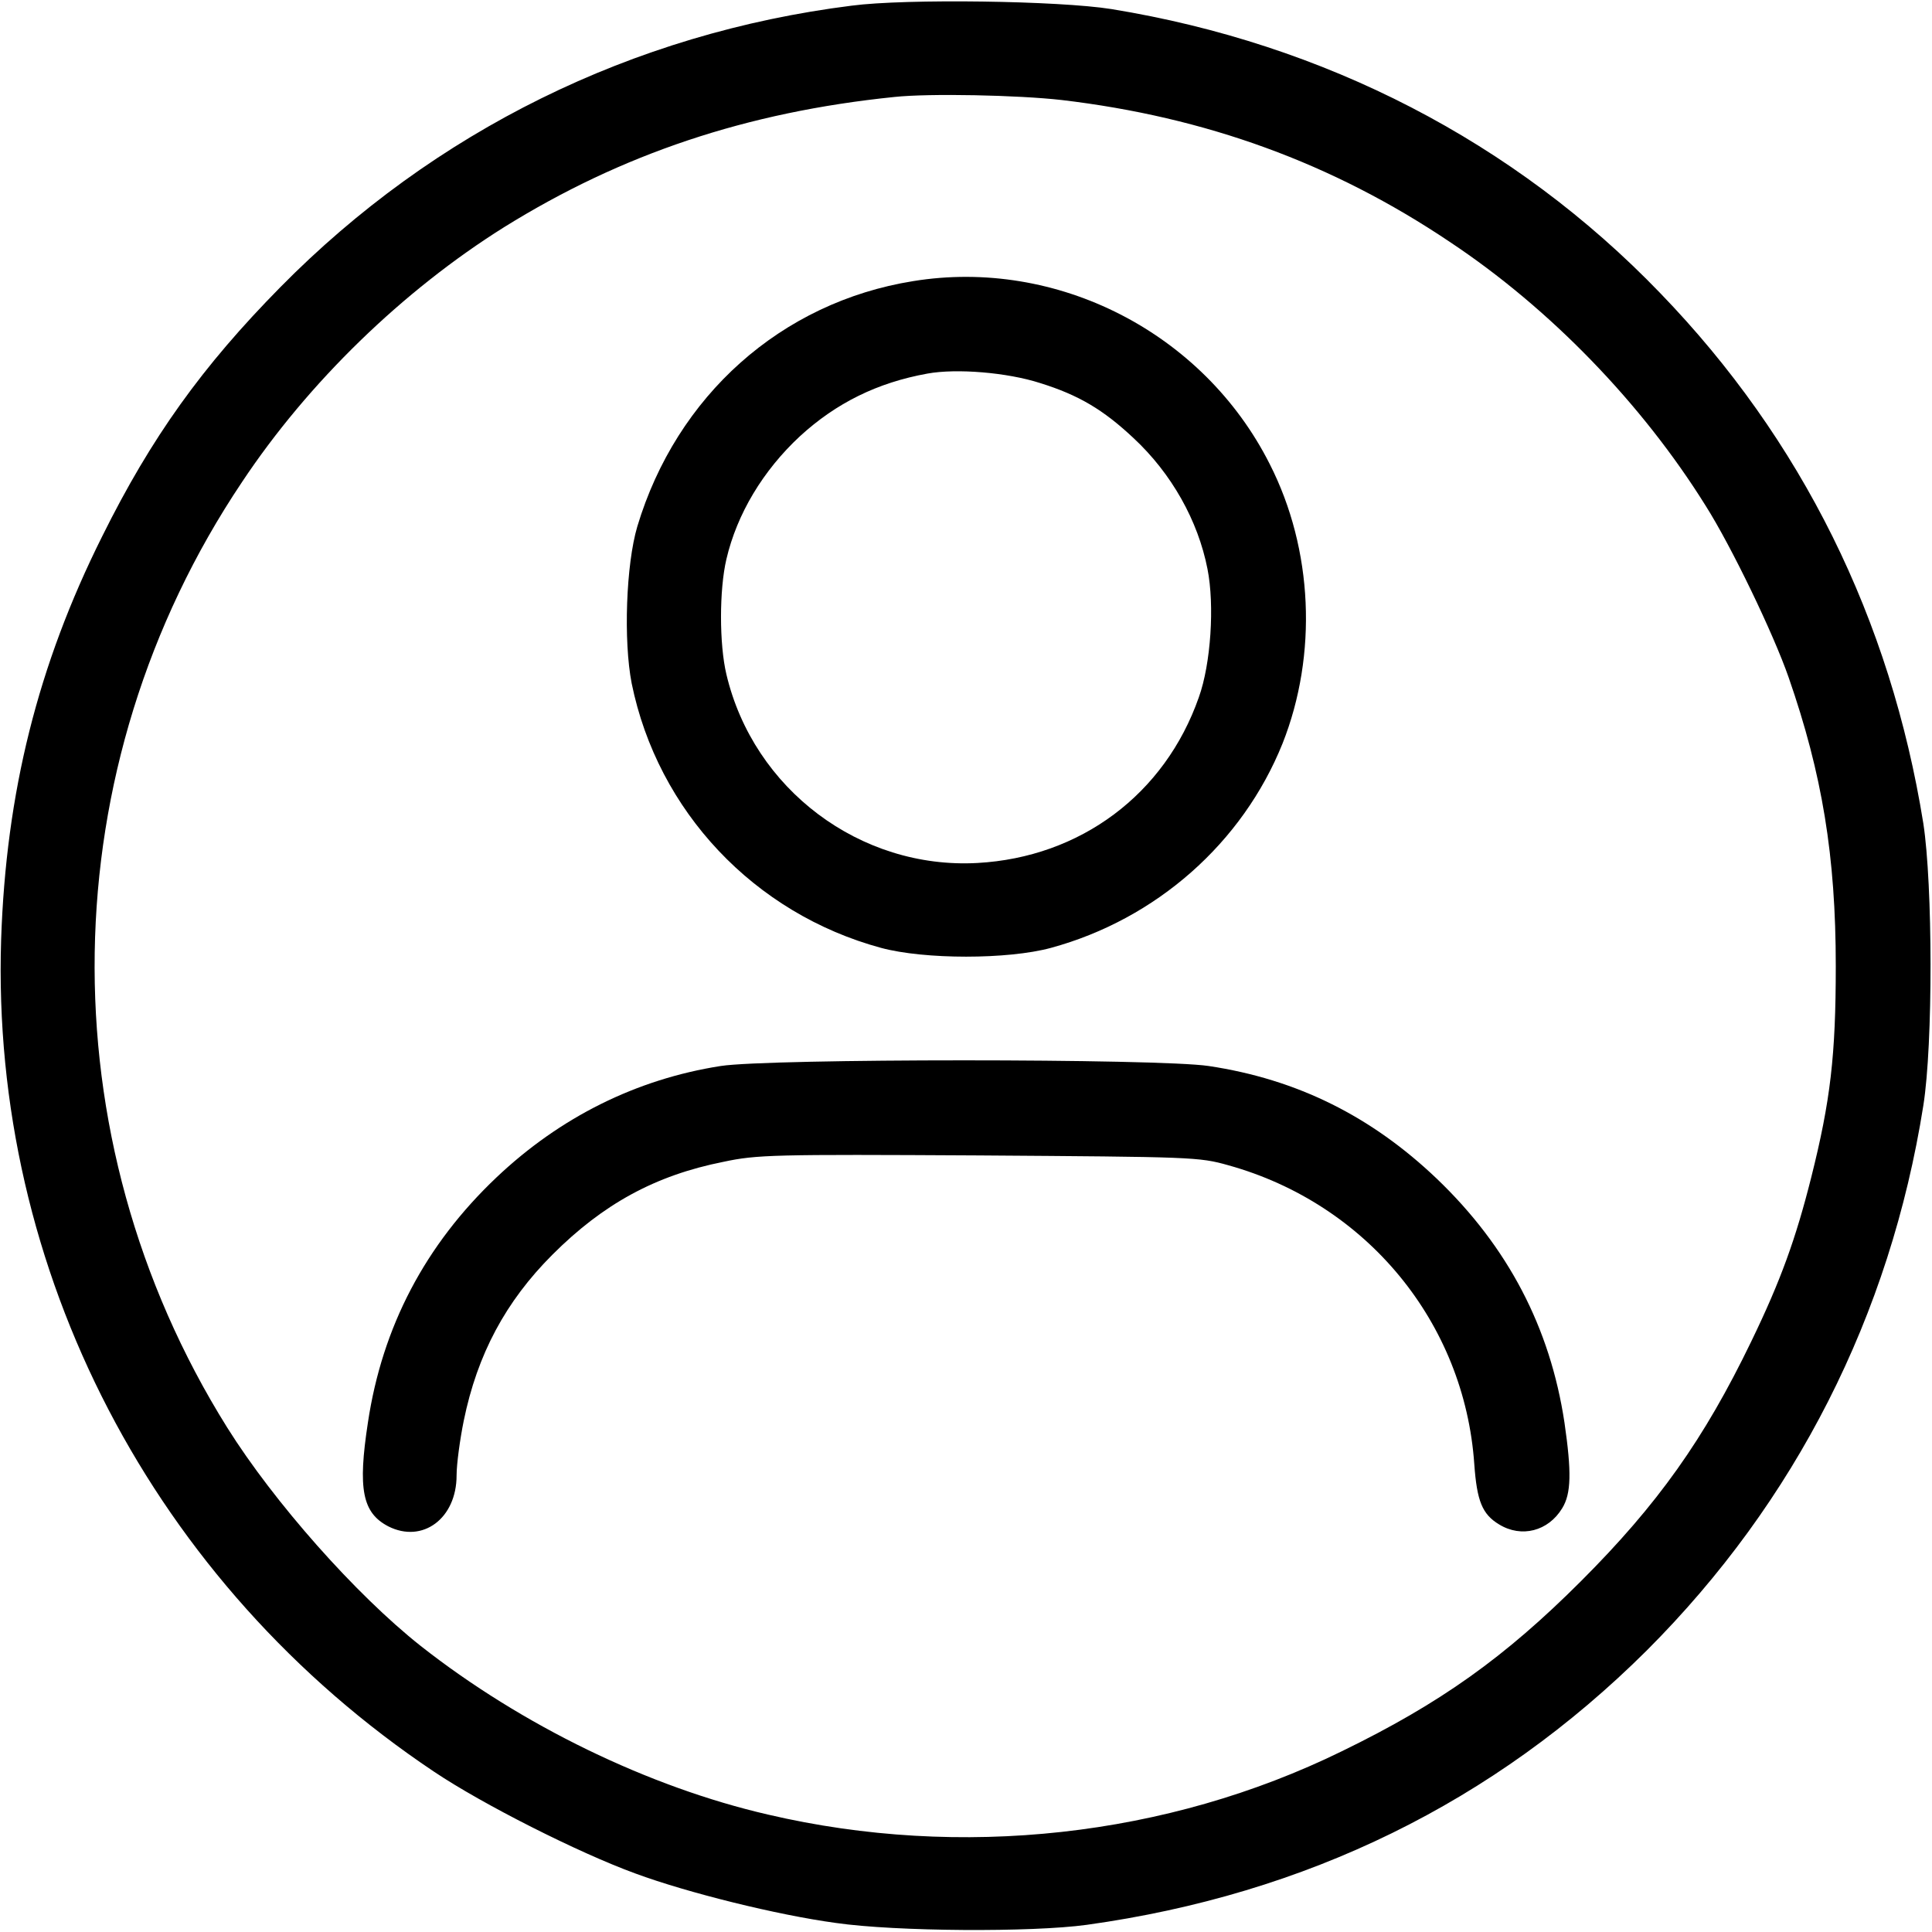 <?xml version="1.0" standalone="no"?>
<!DOCTYPE svg PUBLIC "-//W3C//DTD SVG 20010904//EN"
 "http://www.w3.org/TR/2001/REC-SVG-20010904/DTD/svg10.dtd">
<svg version="1.0" xmlns="http://www.w3.org/2000/svg"
 width="512pt" height="512pt" viewBox="0 0 512 512"
 preserveAspectRatio="xMidYMid meet">

<g transform="translate(0,512) scale(0.1,-0.1)"
fill="#000000" stroke="none">
<path d="M2257 5105 c-581 -73 -1107 -333 -1514 -746 -207 -210 -342 -398
-472 -660 -171 -342 -255 -680 -268 -1069 -28 -878 404 -1708 1147 -2205 128
-86 383 -215 534 -270 138 -51 376 -110 531 -131 159 -23 520 -25 665 -5 583
81 1080 325 1484 727 394 394 645 888 733 1444 26 163 25 586 0 748 -87 541
-322 1017 -697 1405 -386 401 -889 661 -1455 753 -138 22 -543 28 -688 9z
m556 -250 c382 -45 718 -167 1029 -376 265 -176 509 -428 678 -699 69 -109
180 -340 220 -455 89 -256 125 -474 125 -765 0 -237 -14 -357 -65 -560 -41
-163 -81 -274 -159 -435 -125 -259 -248 -432 -451 -635 -202 -202 -373 -324
-634 -451 -463 -227 -1010 -287 -1520 -168 -317 73 -654 237 -921 447 -172
136 -389 381 -513 579 -482 771 -467 1750 39 2505 176 265 427 508 695 676
312 194 643 305 1034 345 93 10 328 5 443 -8z"/>
<path d="M2420 4375 c-350 -56 -627 -304 -731 -650 -30 -101 -37 -303 -15
-416 69 -339 325 -610 661 -701 115 -31 336 -31 450 0 279 76 508 278 614 542
93 235 81 514 -34 740 -176 349 -564 547 -945 485z m336 -270 c103 -32 168
-71 248 -146 101 -94 171 -219 196 -347 19 -96 9 -251 -23 -340 -90 -257 -314
-424 -587 -439 -310 -17 -593 195 -665 500 -19 80 -19 224 0 305 28 120 97
235 195 326 96 88 205 142 338 166 77 14 211 3 298 -25z"/>
<path d="M1910 2295 c-224 -35 -426 -136 -594 -295 -189 -179 -303 -396 -341
-650 -27 -176 -15 -239 54 -275 91 -46 181 21 181 135 0 30 9 96 19 145 36
176 111 316 235 440 134 134 272 210 453 246 89 19 132 20 677 17 566 -4 583
-4 661 -26 367 -102 626 -417 652 -792 7 -98 21 -133 66 -160 59 -36 130 -18
167 43 24 39 25 96 6 227 -38 252 -150 466 -338 646 -174 166 -371 264 -605
299 -134 20 -1164 20 -1293 0z"/>
</g>
</svg>
